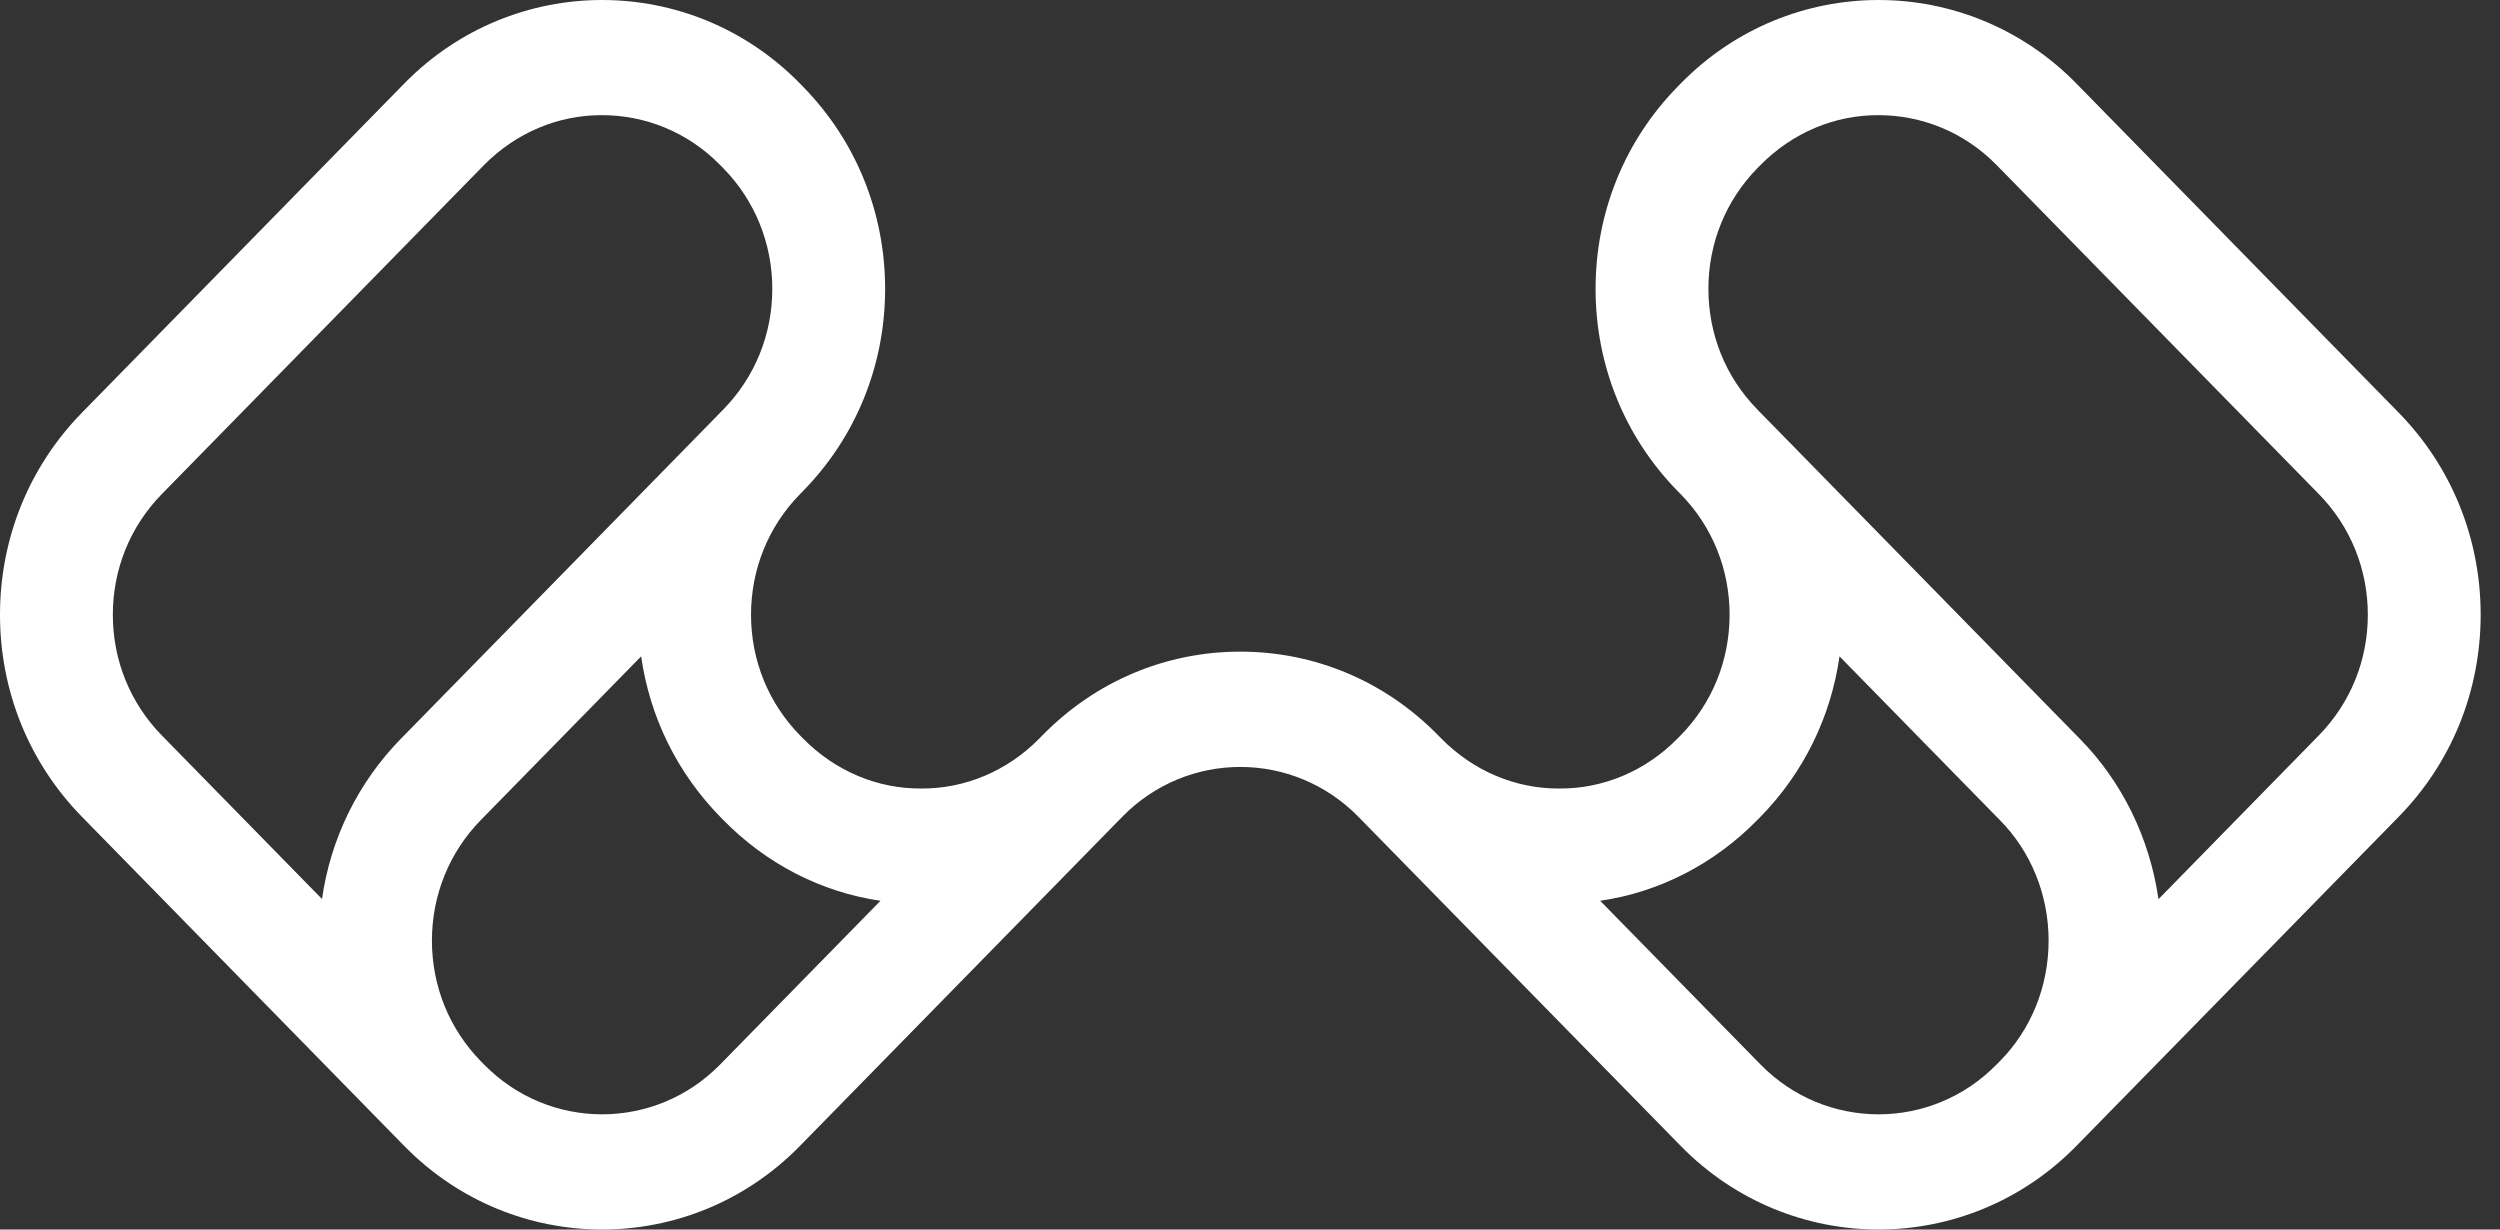 <svg width="61" height="30" viewBox="0 0 61 30" fill="none" xmlns="http://www.w3.org/2000/svg">
<rect x="0" y="0" width="61" height="30" fill="#333333" stroke="none"/>
<path fill-rule="evenodd" clip-rule="evenodd" d="M56.581 17.942L52.667 21.94C52.451 20.442 51.773 19.064 50.742 18.021L42.956 10.07L42.916 10.03L42.878 9.99C42.108 9.205 41.685 8.16 41.685 7.048C41.685 5.937 42.108 4.892 42.878 4.106L42.956 4.027C43.733 3.24 44.765 2.804 45.837 2.81C46.88 2.81 47.923 3.216 48.717 4.027L56.582 12.058C57.351 12.843 57.775 13.888 57.775 15C57.775 16.111 57.351 17.156 56.581 17.942ZM48.795 25.894L48.717 25.973C47.129 27.595 44.544 27.595 42.956 25.973L39.044 21.979C40.485 21.77 41.827 21.081 42.878 20.009L42.956 19.93C44.008 18.856 44.674 17.492 44.884 16.015L48.795 20.009C49.171 20.387 49.471 20.843 49.676 21.349C49.881 21.855 49.986 22.4 49.986 22.951C49.986 23.503 49.881 24.048 49.676 24.554C49.471 25.06 49.171 25.516 48.795 25.894ZM17.572 25.973C15.984 27.595 13.399 27.595 11.81 25.973L11.732 25.894C10.963 25.108 10.539 24.063 10.539 22.951C10.539 21.84 10.963 20.795 11.732 20.009L15.644 16.015C15.854 17.492 16.52 18.855 17.573 19.93L17.65 20.009C18.701 21.081 20.043 21.77 21.484 21.979L17.572 25.973ZM9.785 18.021C8.734 19.096 8.067 20.459 7.857 21.936L3.946 17.942C3.177 17.156 2.753 16.111 2.753 15C2.753 13.888 3.177 12.844 3.946 12.058L11.81 4.027C12.588 3.24 13.62 2.804 14.692 2.81C15.734 2.81 16.778 3.216 17.572 4.027L17.65 4.106C18.419 4.892 18.844 5.937 18.844 7.048C18.844 8.16 18.419 9.204 17.65 9.99L17.611 10.03L9.786 18.021H9.785ZM58.529 10.07L50.664 2.038C48.002 -0.679 43.671 -0.679 41.009 2.038L40.931 2.118C39.642 3.435 38.932 5.186 38.932 7.048C38.932 8.91 39.642 10.661 40.931 11.979L40.97 12.018L41.009 12.058C41.779 12.843 42.202 13.888 42.202 15C42.202 16.111 41.779 17.156 41.009 17.942L40.931 18.021C40.155 18.81 39.123 19.247 38.05 19.24C36.978 19.247 35.945 18.81 35.169 18.021L35.131 17.982L35.091 17.942C33.802 16.625 32.087 15.9 30.264 15.9C28.44 15.9 26.726 16.625 25.436 17.942L25.358 18.021C24.582 18.81 23.549 19.247 22.477 19.24C21.405 19.247 20.373 18.81 19.597 18.021L19.519 17.942C18.749 17.156 18.325 16.111 18.325 15C18.325 13.888 18.749 12.844 19.519 12.058L19.558 12.018L19.597 11.978C20.886 10.662 21.597 8.91 21.597 7.048C21.597 5.186 20.886 3.435 19.597 2.118L19.519 2.038C16.857 -0.679 12.526 -0.679 9.864 2.038L1.999 10.07C0.71 11.387 0 13.138 0 15C0 16.862 0.71 18.613 2 19.93L9.823 27.92L9.864 27.961C12.526 30.68 16.857 30.68 19.518 27.961L27.383 19.93C28.971 18.308 31.556 18.308 33.145 19.93L41.009 27.96C42.34 29.319 44.088 30 45.837 30C47.585 30 49.333 29.319 50.664 27.96L58.528 19.929C59.818 18.613 60.528 16.862 60.528 14.999C60.528 13.137 59.818 11.386 58.528 10.069L58.529 10.07Z" fill="white"/>
</svg>
